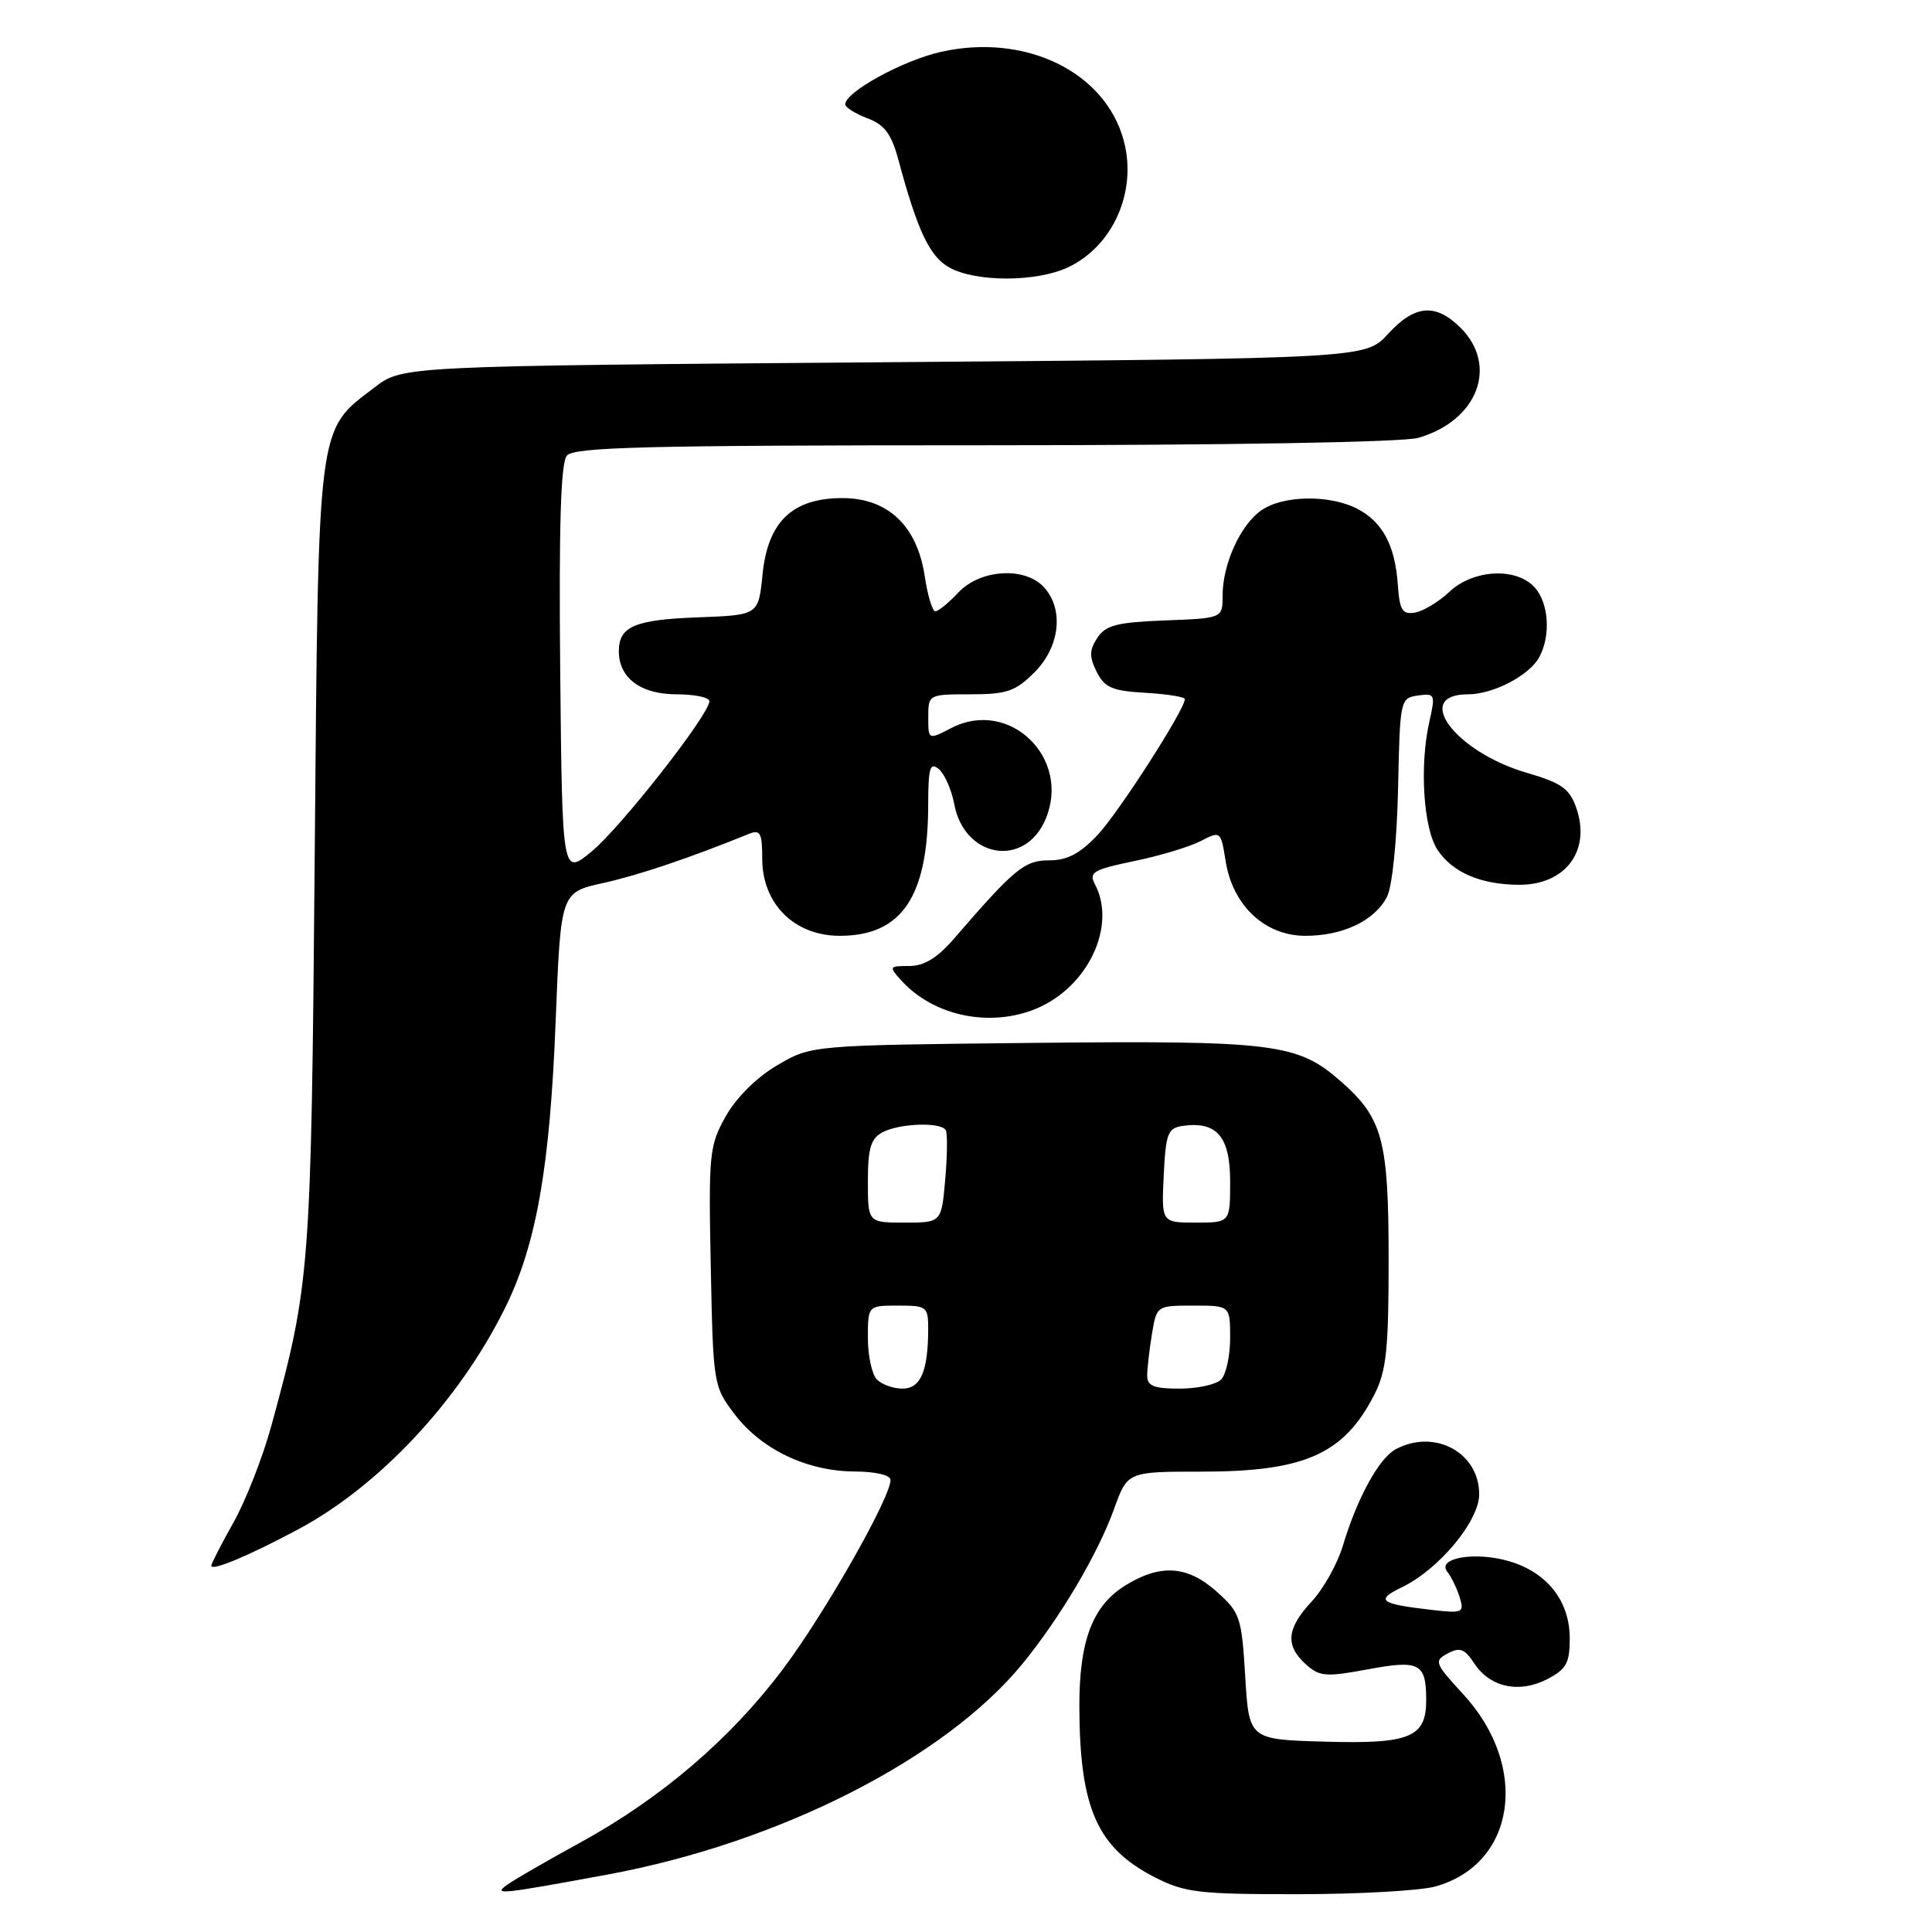 <?xml version="1.0" encoding="UTF-8" standalone="no"?>
<!DOCTYPE svg PUBLIC "-//W3C//DTD SVG 1.1//EN" "http://www.w3.org/Graphics/SVG/1.1/DTD/svg11.dtd" >
<svg xmlns="http://www.w3.org/2000/svg" xmlns:xlink="http://www.w3.org/1999/xlink" version="1.1" viewBox="0 0 256 256">
 <g >
 <path fill="currentColor"
d=" M 80.50 248.39 C 103.17 244.21 125.17 233.04 135.46 220.49 C 140.47 214.36 145.46 205.94 147.62 199.94 C 149.40 195.00 149.40 195.00 159.23 195.00 C 172.88 195.00 178.08 192.68 182.11 184.79 C 183.70 181.67 184.00 178.84 184.00 167.01 C 184.00 151.05 183.23 148.16 177.66 143.28 C 171.93 138.24 168.85 137.86 136.69 138.19 C 107.50 138.50 107.50 138.50 102.99 141.15 C 100.27 142.75 97.56 145.43 96.17 147.91 C 93.98 151.80 93.88 152.85 94.18 167.84 C 94.50 183.52 94.53 183.70 97.38 187.44 C 100.93 192.08 106.96 194.95 113.25 194.98 C 116.02 194.99 118.00 195.46 118.00 196.10 C 118.00 198.47 109.22 213.90 103.71 221.21 C 96.76 230.45 87.58 238.29 76.85 244.17 C 72.50 246.55 68.17 249.05 67.22 249.73 C 65.28 251.12 66.17 251.03 80.50 248.39 Z  M 190.19 249.97 C 200.86 247.00 202.73 234.09 193.87 224.48 C 190.10 220.38 189.98 220.08 191.83 219.09 C 193.44 218.23 194.07 218.46 195.34 220.40 C 197.42 223.58 201.29 224.42 205.01 222.50 C 207.54 221.19 208.00 220.36 208.00 217.11 C 208.00 212.18 205.05 208.39 200.04 206.89 C 195.51 205.54 190.29 206.42 191.79 208.29 C 192.32 208.96 193.05 210.47 193.42 211.66 C 194.04 213.69 193.81 213.79 189.79 213.33 C 182.81 212.53 182.18 212.05 185.76 210.32 C 190.69 207.93 196.00 201.54 196.00 198.00 C 196.00 192.46 190.09 189.28 184.94 192.03 C 182.72 193.22 179.81 198.54 177.93 204.84 C 177.21 207.23 175.36 210.54 173.81 212.20 C 170.48 215.77 170.27 218.03 173.02 220.52 C 174.84 222.16 175.67 222.23 181.22 221.20 C 188.07 219.92 188.96 220.37 188.98 225.18 C 189.01 230.20 186.89 231.10 175.64 230.78 C 165.50 230.50 165.50 230.50 165.00 222.16 C 164.53 214.29 164.32 213.67 161.23 210.91 C 157.37 207.46 153.82 207.20 149.19 210.03 C 144.77 212.72 142.99 217.38 143.02 226.22 C 143.07 239.62 145.39 244.85 153.02 248.75 C 156.99 250.78 158.85 251.00 171.96 250.99 C 179.96 250.99 188.16 250.53 190.19 249.97 Z  M 39.43 202.69 C 50.23 196.94 60.80 185.65 66.89 173.38 C 71.06 164.98 72.87 154.75 73.63 135.25 C 74.30 118.25 74.30 118.25 79.90 117.01 C 84.64 115.96 91.28 113.72 99.25 110.49 C 100.74 109.89 101.00 110.37 101.00 113.79 C 101.00 119.76 105.26 124.00 111.27 124.00 C 119.49 124.00 122.98 118.83 122.99 106.63 C 123.00 101.72 123.23 100.94 124.40 101.91 C 125.16 102.55 126.08 104.63 126.44 106.54 C 127.79 113.75 135.83 115.05 138.56 108.51 C 141.94 100.42 133.74 92.50 126.07 96.46 C 123.00 98.05 123.00 98.05 123.00 95.03 C 123.00 92.02 123.04 92.00 128.58 92.00 C 133.41 92.00 134.55 91.61 137.08 89.08 C 140.44 85.71 141.00 80.76 138.35 77.83 C 135.84 75.06 129.91 75.41 127.00 78.50 C 125.71 79.88 124.33 81.00 123.94 81.00 C 123.55 81.00 122.91 78.90 122.53 76.34 C 121.53 69.68 117.65 66.00 111.63 66.00 C 105.00 66.00 101.74 69.11 101.04 76.13 C 100.50 81.50 100.50 81.50 92.55 81.80 C 84.10 82.11 82.00 83.00 82.00 86.29 C 82.00 89.84 84.89 92.00 89.65 92.00 C 92.04 92.00 94.00 92.41 94.00 92.91 C 94.00 94.66 82.27 109.63 78.40 112.82 C 74.50 116.04 74.50 116.04 74.23 88.89 C 74.05 69.70 74.30 61.34 75.11 60.37 C 76.05 59.24 85.72 59.00 130.38 59.00 C 162.59 59.00 185.89 58.60 187.92 58.02 C 195.77 55.77 198.58 48.49 193.55 43.45 C 190.23 40.14 187.47 40.37 183.92 44.25 C 180.95 47.50 180.95 47.50 117.15 48.00 C 53.34 48.50 53.34 48.50 49.66 51.31 C 41.96 57.18 42.20 55.33 41.70 113.57 C 41.23 168.46 41.10 170.08 35.98 188.84 C 34.83 193.05 32.56 198.86 30.94 201.73 C 29.32 204.61 28.00 207.19 28.00 207.46 C 28.00 208.22 32.85 206.20 39.43 202.69 Z  M 137.33 133.64 C 144.20 130.77 148.01 122.63 145.06 117.12 C 144.25 115.59 144.91 115.21 150.27 114.10 C 153.65 113.41 157.62 112.21 159.09 111.45 C 161.74 110.08 161.76 110.10 162.41 114.14 C 163.35 120.01 167.62 124.00 172.97 124.00 C 177.95 124.00 182.14 122.00 183.78 118.84 C 184.48 117.49 185.10 111.43 185.25 104.50 C 185.50 92.71 185.54 92.49 187.88 92.16 C 190.15 91.84 190.22 92.00 189.39 95.66 C 188.08 101.45 188.61 109.75 190.46 112.58 C 192.43 115.59 196.16 117.20 201.23 117.24 C 207.43 117.29 210.85 112.72 208.86 107.04 C 207.98 104.50 206.90 103.74 202.31 102.40 C 192.84 99.65 187.11 92.00 194.52 92.00 C 197.87 92.00 202.67 89.49 203.97 87.06 C 205.51 84.19 205.22 79.90 203.35 77.83 C 200.91 75.14 195.21 75.44 192.05 78.42 C 190.65 79.74 188.60 80.98 187.50 81.17 C 185.81 81.45 185.46 80.87 185.22 77.50 C 184.86 72.26 183.20 69.16 179.84 67.41 C 176.17 65.52 169.98 65.62 167.12 67.63 C 164.35 69.57 162.00 74.76 162.00 78.93 C 162.00 81.92 162.00 81.92 154.37 82.21 C 148.03 82.45 146.51 82.84 145.41 84.51 C 144.33 86.13 144.32 87.00 145.31 89.01 C 146.36 91.11 147.36 91.55 151.77 91.80 C 154.65 91.97 157.00 92.34 157.00 92.63 C 157.00 94.02 148.23 107.67 145.44 110.63 C 143.11 113.11 141.41 114.00 139.03 114.00 C 135.75 114.00 134.47 115.05 126.39 124.40 C 124.20 126.93 122.45 128.00 120.49 128.00 C 117.80 128.00 117.76 128.07 119.42 129.91 C 123.70 134.64 131.20 136.20 137.33 133.64 Z  M 141.54 35.41 C 147.53 32.57 150.70 25.33 148.90 18.62 C 146.44 9.50 135.87 4.37 124.69 6.87 C 119.67 7.99 112.00 12.19 112.00 13.82 C 112.00 14.23 113.32 15.06 114.93 15.67 C 117.20 16.52 118.11 17.74 119.03 21.13 C 121.58 30.62 123.20 34.04 125.84 35.47 C 129.39 37.41 137.41 37.38 141.54 35.41 Z  M 116.20 182.80 C 115.54 182.14 115.00 179.66 115.00 177.30 C 115.00 173.00 115.00 173.00 119.00 173.00 C 122.85 173.00 123.00 173.12 122.99 176.25 C 122.96 181.73 121.97 184.00 119.58 184.00 C 118.38 184.00 116.86 183.46 116.20 182.80 Z  M 152.01 182.25 C 152.02 181.29 152.30 178.81 152.64 176.75 C 153.26 173.01 153.28 173.00 158.13 173.00 C 163.00 173.00 163.00 173.00 163.00 177.30 C 163.00 179.66 162.46 182.14 161.80 182.80 C 161.14 183.46 158.66 184.00 156.30 184.00 C 152.87 184.00 152.00 183.65 152.01 182.25 Z  M 115.00 156.54 C 115.00 152.16 115.38 150.86 116.93 150.04 C 119.17 148.84 124.68 148.65 125.32 149.75 C 125.55 150.16 125.53 153.09 125.25 156.25 C 124.75 162.00 124.75 162.00 119.88 162.00 C 115.00 162.00 115.00 162.00 115.00 156.54 Z  M 154.20 155.75 C 154.47 150.18 154.74 149.47 156.70 149.19 C 161.23 148.54 163.00 150.60 163.00 156.54 C 163.00 162.00 163.00 162.00 158.45 162.00 C 153.90 162.00 153.90 162.00 154.20 155.75 Z "/>
</g>
</svg>